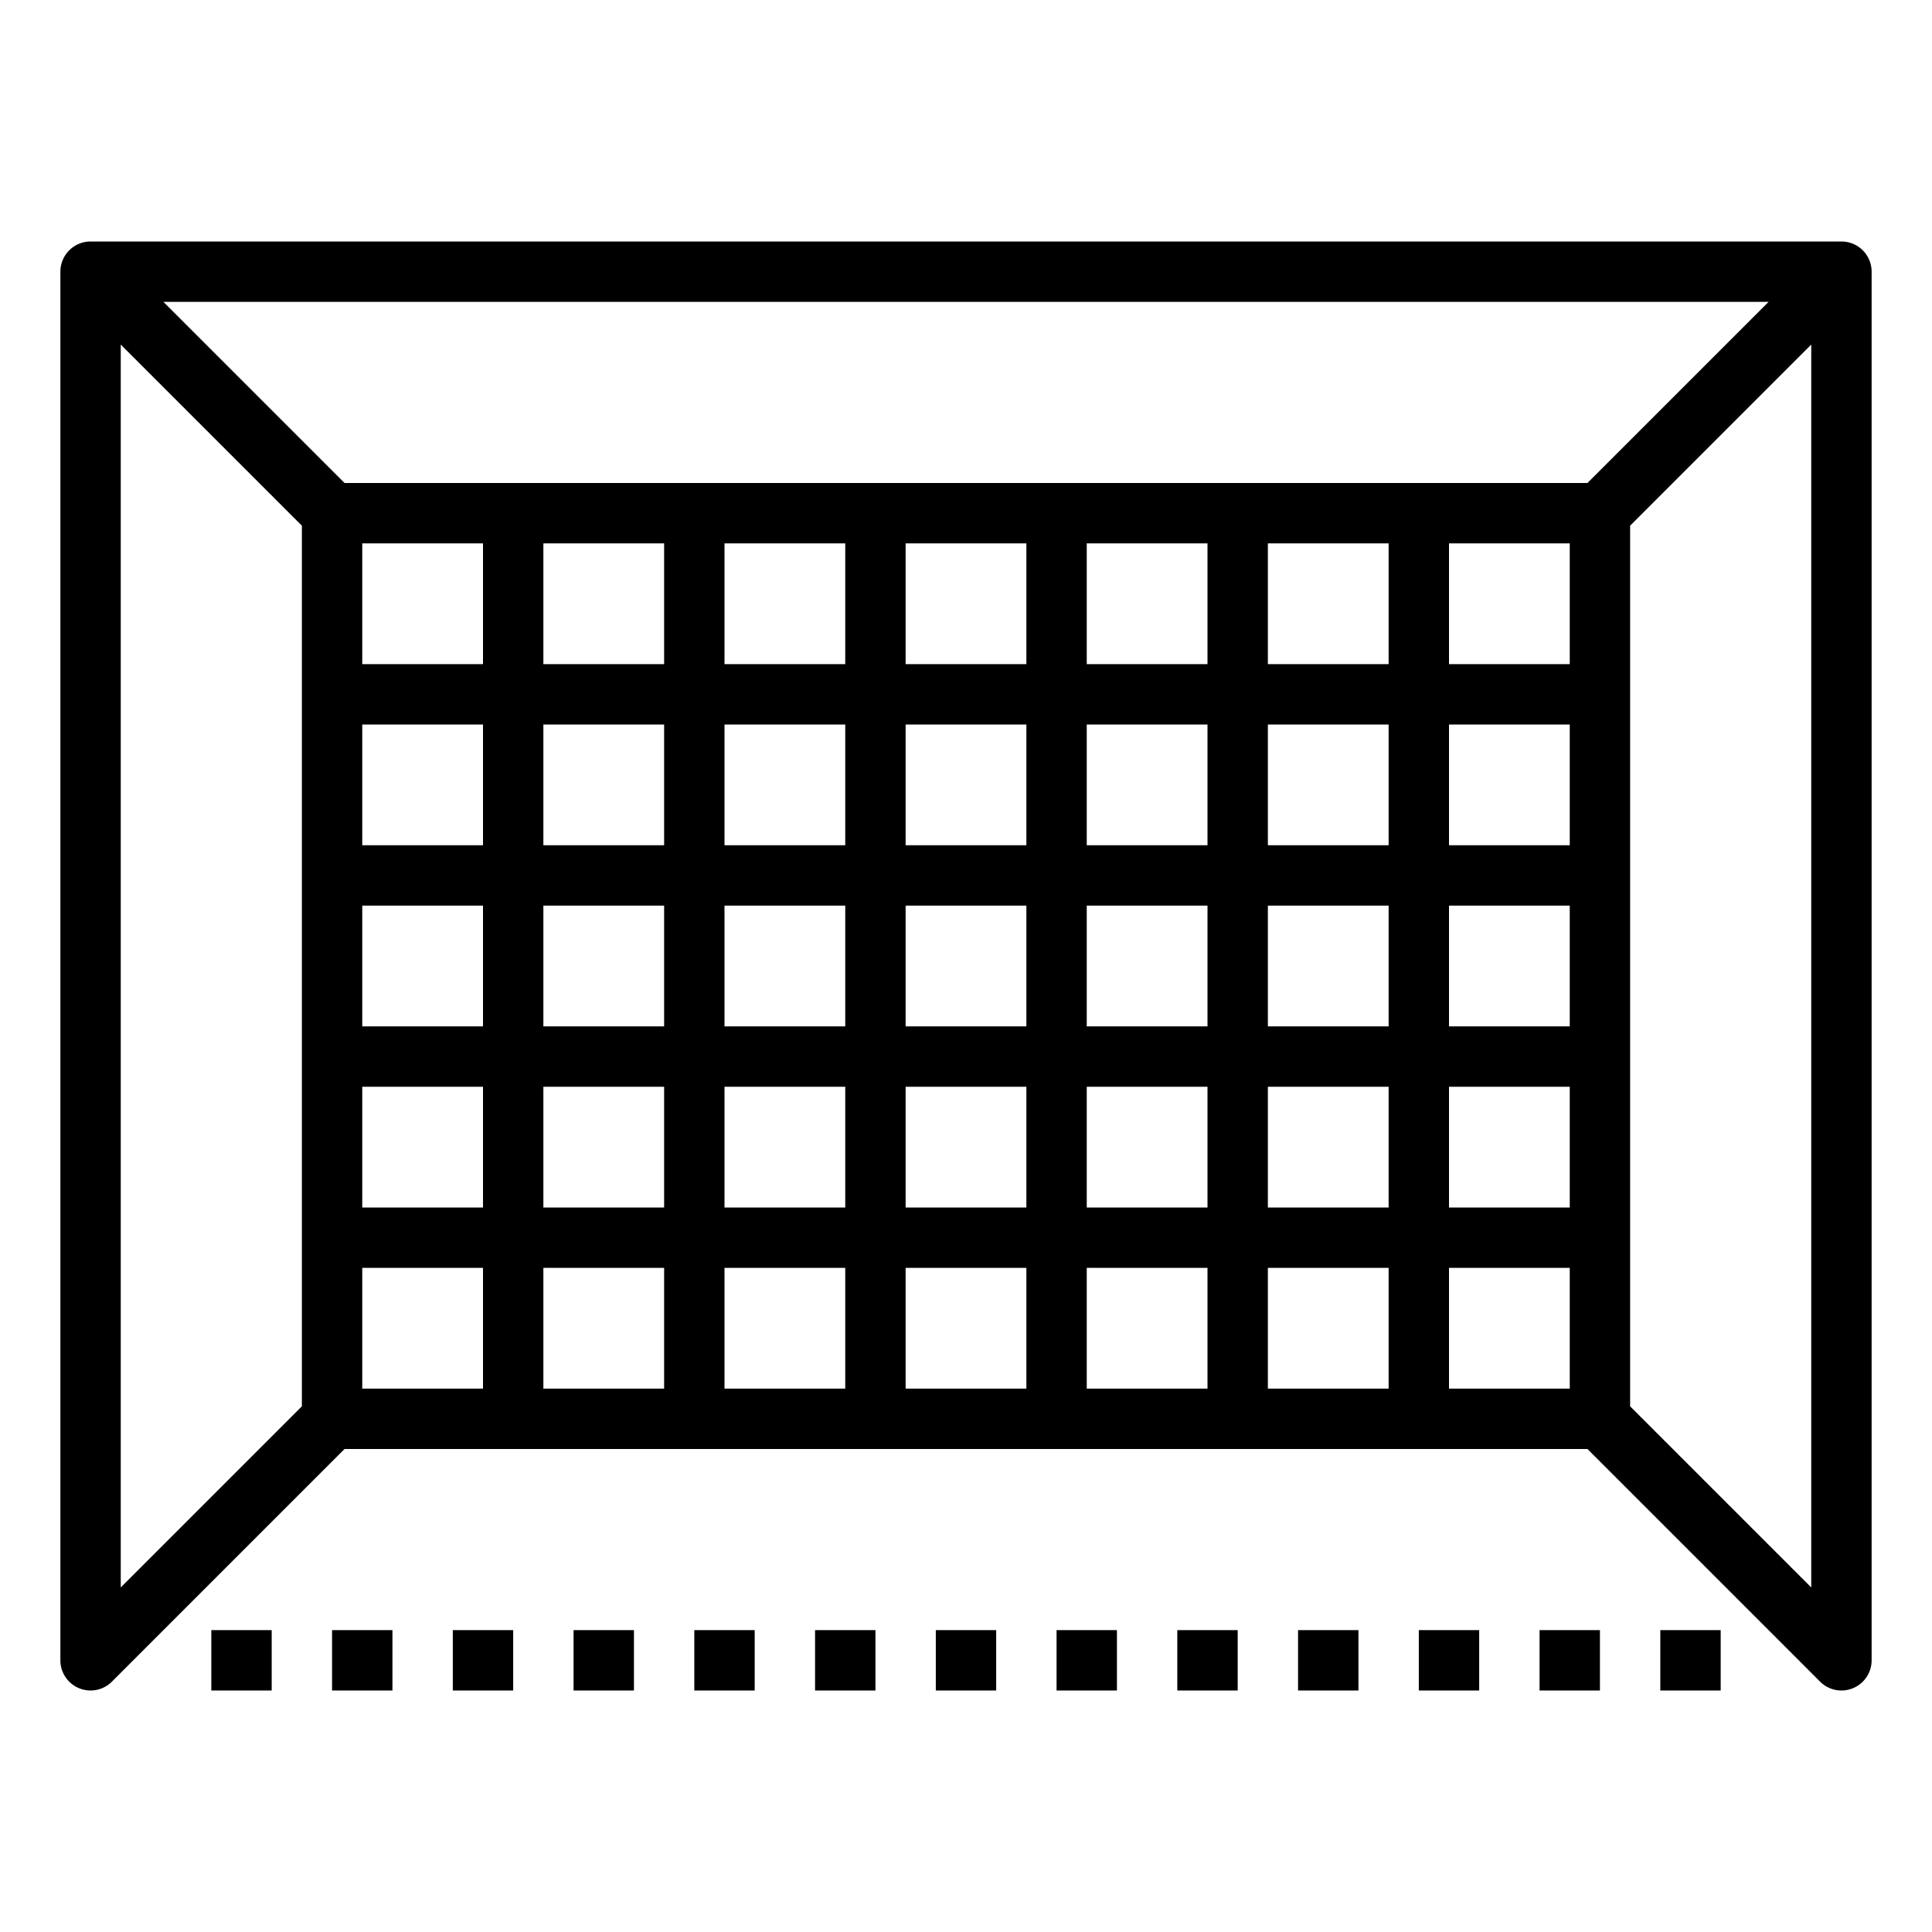 <svg xmlns="http://www.w3.org/2000/svg" viewBox="0 0 64 64" x="0px" y="0px"><title>Goal-Net</title><g><path d="M61,8H3A1,1,0,0,0,2,9V55a1,1,0,0,0,1.707.707L11.414,48H52.586l7.707,7.707A1,1,0,0,0,62,55V9A1,1,0,0,0,61,8ZM52,34H48V30h4ZM12,24h4v4H12Zm28,4H36V24h4Zm2-4h4v4H42Zm-8,4H30V24h4Zm0,2v4H30V30Zm-6-2H24V24h4Zm-6,0H18V24h4ZM12,30h4v4H12Zm6,0h4v4H18Zm6,0h4v4H24Zm4,6v4H24V36Zm2,0h4v4H30Zm6,0h4v4H36Zm0-2V30h4v4Zm6-4h4v4H42Zm10-2H48V24h4Zm0-6H48V18h4Zm-6,0H42V18h4Zm-6,0H36V18h4Zm-6,0H30V18h4Zm-6,0H24V18h4Zm-6,0H18V18h4Zm-6,0H12V18h4ZM12,36h4v4H12Zm6,0h4v4H18Zm4,6v4H18V42Zm2,0h4v4H24Zm6,0h4v4H30Zm6,0h4v4H36Zm6,0h4v4H42Zm0-2V36h4v4Zm6-4h4v4H48Zm4.586-20H11.414l-6-6H58.586ZM4,11.414l6,6V46.586l-6,6ZM12,42h4v4H12Zm36,4V42h4v4Zm6,.586V17.414l6-6V52.586Z"></path><rect x="7" y="54" width="2" height="2"></rect><rect x="11" y="54" width="2" height="2"></rect><rect x="15" y="54" width="2" height="2"></rect><rect x="19" y="54" width="2" height="2"></rect><rect x="23" y="54" width="2" height="2"></rect><rect x="27" y="54" width="2" height="2"></rect><rect x="31" y="54" width="2" height="2"></rect><rect x="35" y="54" width="2" height="2"></rect><rect x="39" y="54" width="2" height="2"></rect><rect x="43" y="54" width="2" height="2"></rect><rect x="47" y="54" width="2" height="2"></rect><rect x="51" y="54" width="2" height="2"></rect><rect x="55" y="54" width="2" height="2"></rect></g></svg>